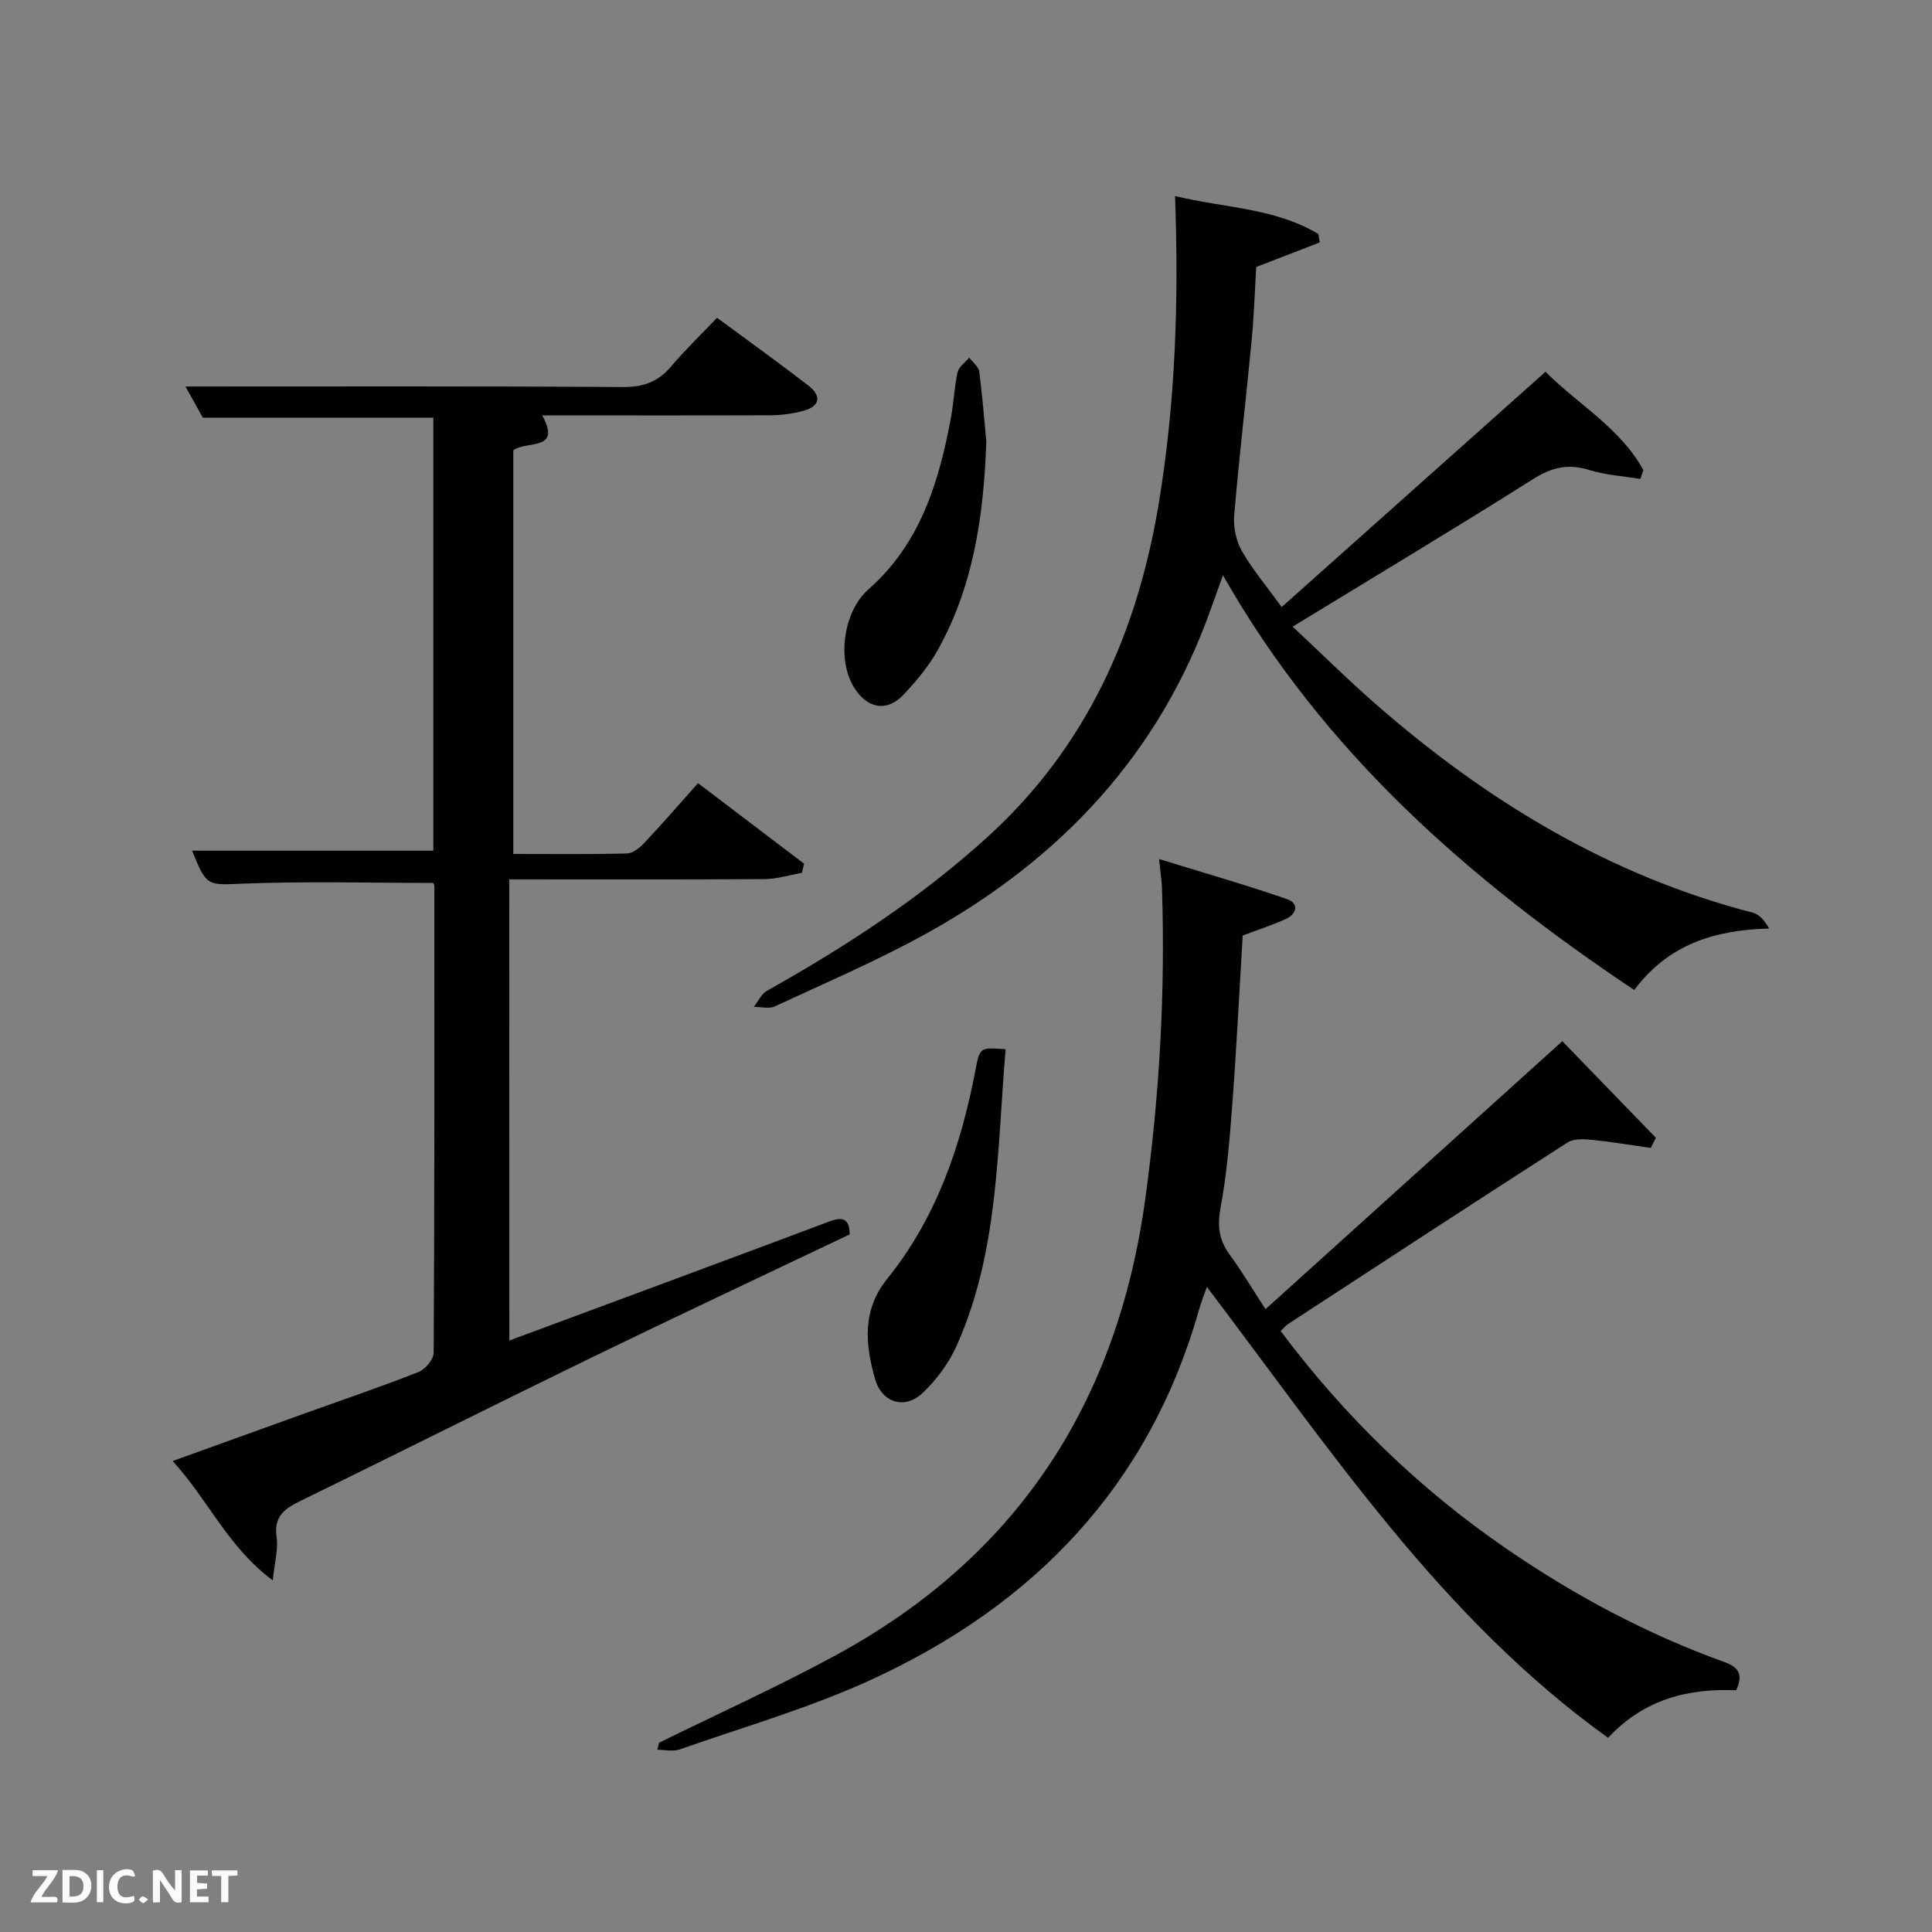 <svg enable-background="new 0 0 400 400" viewBox="0 0 400 400" xmlns="http://www.w3.org/2000/svg"><rect x="0" y="0" width="400" height="400" fill="#808080" stroke="none"/><path d="m105.45 277.54c8.55-3.17 16.93-6.27 25.3-9.38 13.54-5.04 27.09-10.05 40.62-15.15 2.61-.98 4.52-1.21 4.55 2.56-17.79 8.48-35.69 16.87-53.47 25.51-20.19 9.82-40.25 19.91-60.42 29.76-3.28 1.6-5.38 3.26-4.76 7.42.37 2.45-.4 5.08-.8 8.95-9.42-7.06-13.37-16.72-20.73-24.72 9.33-3.37 17.95-6.48 26.57-9.58 8.13-2.92 16.31-5.7 24.34-8.85 1.4-.55 3.13-2.62 3.14-4 .18-32.16.15-64.33.14-96.49 0-.31-.17-.61-.22-.77-13.14 0-26.23-.36-39.29.14-7.39.29-7.62.78-10.65-6.82h49.95c0-30.09 0-59.69 0-89.65-15.72 0-31.42 0-47.73 0-1.06-1.9-2.41-4.32-3.59-6.45 30.2 0 60.39-.09 90.58.11 4.23.03 7.26-1.08 9.95-4.25 2.9-3.42 6.15-6.54 9.53-10.09 6.4 4.73 12.71 9.26 18.86 14 2.71 2.09 2.63 4.29-1 5.27-2.21.6-4.56.91-6.86.92-15.65.06-31.31.02-47.2.02 4.12 7.51-3.28 5.15-5.99 7.24v83.56c8 0 15.78.1 23.56-.1 1.25-.03 2.68-1.24 3.64-2.26 3.76-4.01 7.36-8.16 11.05-12.29 8.05 6.11 15 11.39 21.96 16.67-.15.63-.31 1.27-.46 1.9-2.58.45-5.15 1.27-7.74 1.29-17.49.12-34.97.06-52.84.06.01 31.74.01 63.29.01 95.47z" fill="#010104"/><path d="m136.46 360.81c12.19-6 24.61-11.61 36.54-18.09 37.49-20.35 58.25-52.12 64.08-94.25 2.97-21.48 4.21-42.98 3.49-64.62-.05-1.47-.29-2.94-.6-6 9.26 2.86 18 5.37 26.58 8.33 2.36.81 1.98 3.01-.25 4.04-2.84 1.31-5.84 2.27-9.01 3.47-.7 11.65-1.29 23.42-2.17 35.16-.53 7.12-1.13 14.27-2.43 21.27-.7 3.8-.27 6.71 1.97 9.75 2.46 3.33 4.58 6.93 7.35 11.18 20.53-18.54 40.83-36.86 61.45-55.48 6.59 6.8 12.98 13.39 19.37 19.99-.35.7-.7 1.41-1.05 2.11-4.09-.58-8.17-1.28-12.29-1.69-1.65-.16-3.71-.24-4.98.58-19.31 12.4-38.51 24.96-57.73 37.5-.55.36-.98.89-1.64 1.51 13.22 17.65 28.77 32.75 46.9 45.18 14.04 9.63 28.97 17.59 45.01 23.37 3 1.08 3.88 2.64 2.4 5.83-9.86-.41-19.02 1.79-26.51 9.85-17.24-12.37-31.78-27.43-45.06-43.55-13.29-16.12-25.42-33.21-38.01-49.81-.34.99-1.1 2.86-1.64 4.78-10.32 36.4-34.14 61.06-67.81 76.53-12.75 5.86-26.4 9.78-39.69 14.45-1.38.49-3.08.07-4.64.07.13-.48.25-.97.37-1.46z" fill="#010104"/><path d="m243.28 40.59c10.29 2.48 20.72 2.47 29.68 7.86.1.58.2 1.16.29 1.74-4.16 1.61-8.31 3.22-13.16 5.09-.29 4.71-.45 9.97-.95 15.2-1.15 12.06-2.59 24.1-3.61 36.17-.21 2.42.37 5.28 1.56 7.38 2.19 3.85 5.1 7.28 8.27 11.65 18.39-16.41 36.36-32.43 54.62-48.71 6.69 6.73 15.48 11.61 20.27 20.38-.21.6-.43 1.21-.64 1.81-3.54-.59-7.2-.8-10.6-1.86-4.33-1.35-7.73-.55-11.58 1.88-16.01 10.11-32.25 19.84-49.8 30.56 6.14 5.74 11.63 11.19 17.46 16.26 22.85 19.92 48.23 35.32 77.88 42.98 1.32.34 2.39 1.67 3.32 3.26-11.23.31-20.8 3.19-27.94 12.73-34.24-22.88-64.37-49.26-85.15-85.87-.92 2.57-1.74 4.81-2.53 7.05-10.66 29.98-31.04 51.6-58.41 66.87-10.27 5.73-21.16 10.37-31.84 15.34-1.21.56-2.9.09-4.36.1.9-1.13 1.58-2.68 2.75-3.34 16.3-9.14 31.86-19.28 45.74-31.92 20.5-18.67 30.98-42.35 35.4-69.21 3.4-20.72 4.13-41.58 3.33-63.4z" fill="#010104"/><path d="m208.2 217.24c-1.77 20.96-1.44 41.89-10.1 61.3-1.63 3.66-4.22 7.18-7.15 9.92-3.67 3.43-8.39 1.93-9.77-2.92-2.04-7.17-2.76-14.24 2.52-20.79 10.14-12.59 15.24-27.42 18.23-43.08.93-4.85.92-4.85 6.27-4.43z" fill="#010104"/><path d="m204.21 91.43c-.56 15.93-2.82 30.1-9.98 43.02-1.9 3.44-4.51 6.58-7.23 9.44-3.32 3.5-7.25 2.84-9.95-1.2-3.89-5.82-2.52-16.04 2.77-20.69 10.73-9.45 14.59-22.21 17.08-35.61.57-3.09.67-6.27 1.36-9.33.25-1.13 1.57-2.02 2.41-3.01.72.96 1.94 1.85 2.08 2.89.67 5.25 1.08 10.54 1.46 14.49z" fill="#010104"/><g fill="#fbfcfa"><path d="m37.59 393.81c-.92.31-1.52.05-2-.78-.7-1.2-1.52-2.34-2.47-3.78v4.59c-.55.03-.95.05-1.41.07-.03-.37-.06-.64-.06-.91 0-1.91 0-3.81 0-5.7 1.13-.41 1.77-.03 2.29.91.62 1.11 1.38 2.14 2.31 3.19v-4.2h1.35v6.61z"/><path d="m12.94 393.88v-6.75c1.9.19 3.93-.54 5.37 1.29.8 1.01.78 2.88.03 3.97-1.37 1.97-3.4 1.51-5.4 1.49m1.45-1.22c2.04.12 2.92-.58 2.89-2.21-.03-1.51-.98-2.19-2.89-2z"/><path d="m11.81 393.87h-5.49c.68-2.18 2.47-3.48 3.51-5.45h-3.08v-1.21h5.29c-.71 2.13-2.44 3.48-3.47 5.51.86 0 1.63.04 2.39-.01.79-.05 1.14.21.85 1.16"/><path d="m39.33 393.86v-6.61h3.7v1.07h-2.22v1.52c.68.04 1.34.09 2.07.13v1.07c-.72.05-1.38.09-2.1.14v1.48h2.4v1.19h-3.85z"/><path d="m27.71 388.56c-1.15-.3-2.46-.61-3.1.64-.37.73-.41 1.93-.06 2.67.63 1.35 1.99.93 3.17.68.35.94-.01 1.32-.93 1.46-1.62.25-3.05-.27-3.76-1.48-.72-1.24-.6-3.03.31-4.17.88-1.11 2.71-1.7 4-1.16.32.13.44.74.65 1.12-.1.08-.19.16-.28.24"/><path d="m49.15 387.24v1.07c-.59.02-1.17.05-1.87.08v5.44h-1.48v-5.44h-1.85c-.05-.4-.08-.73-.13-1.15z"/><path d="m20.06 387.21h1.33v6.62h-1.33z"/><path d="m30.68 393.25c-.49.38-.8.79-1.05.76-.32-.05-.6-.45-.9-.7.26-.24.51-.64.8-.67.29-.04.62.3 1.15.61"/></g></svg>